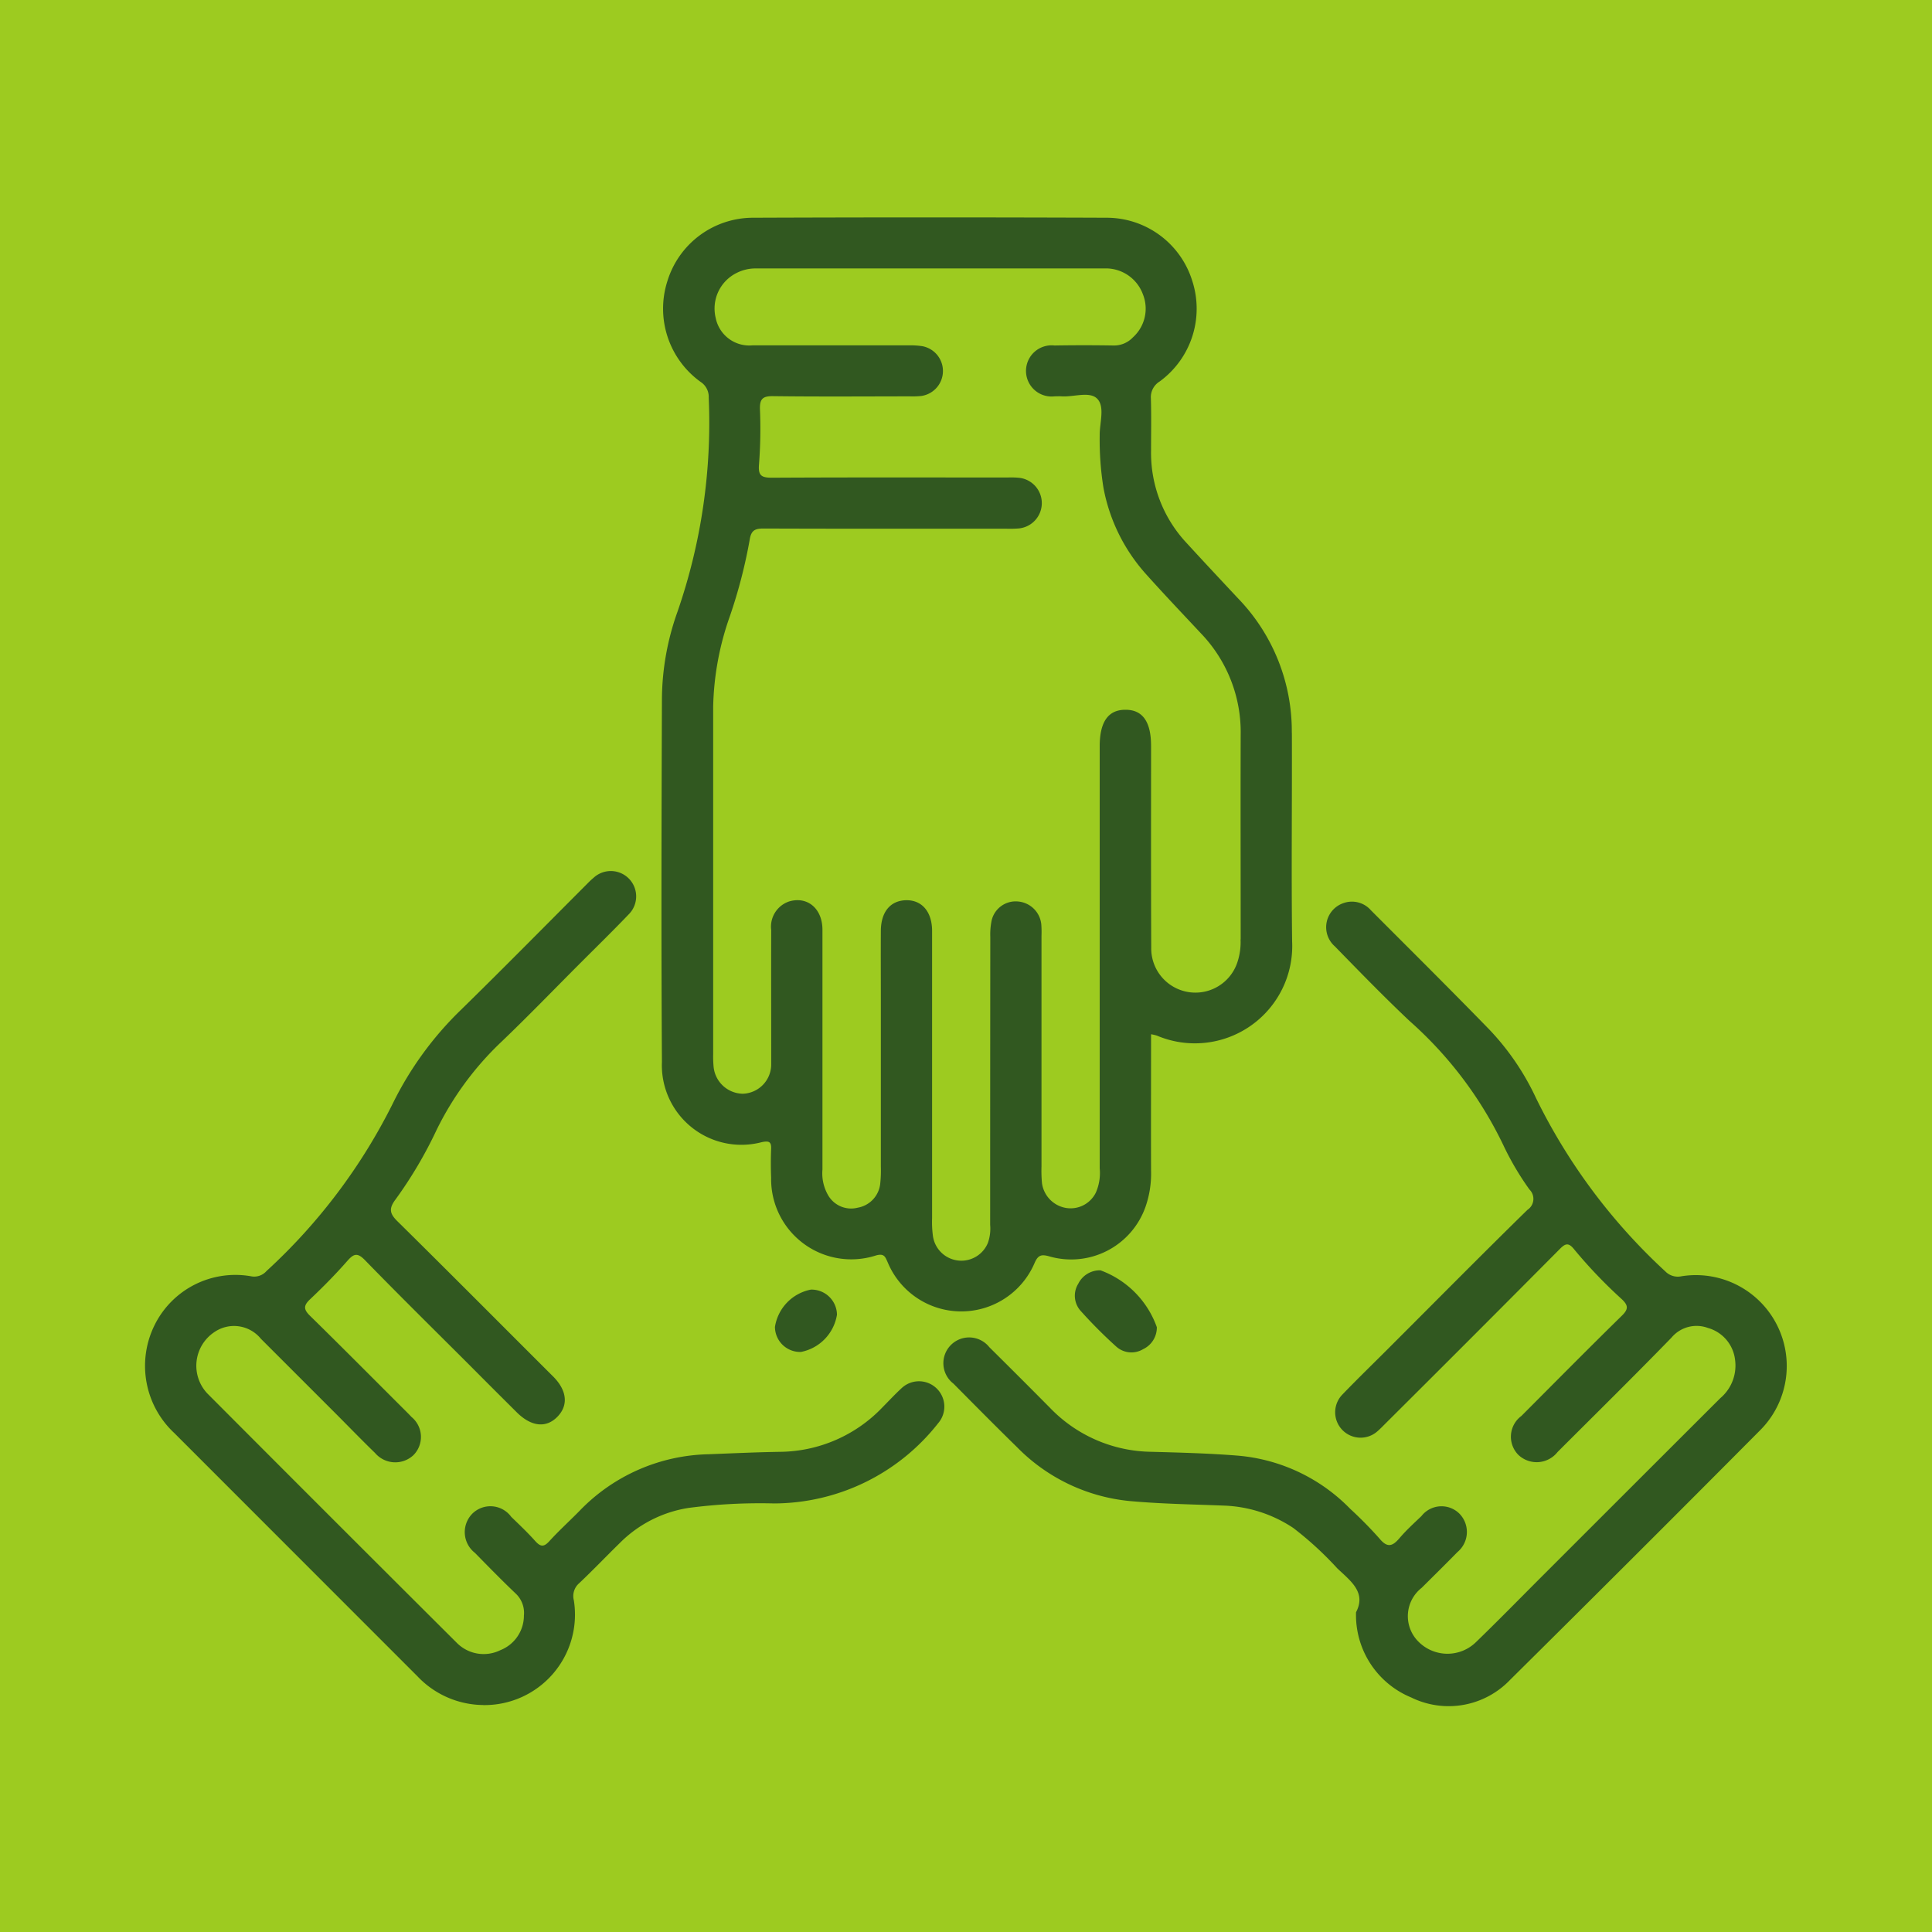 <svg xmlns="http://www.w3.org/2000/svg" xmlns:xlink="http://www.w3.org/1999/xlink" width="80" height="80" viewBox="0 0 80 80">
  <defs>
    <clipPath id="clip-path">
      <rect id="Rectangle_2589" data-name="Rectangle 2589" width="68" height="61.635" fill="#315820"/>
    </clipPath>
  </defs>
  <g id="Group_766" data-name="Group 766" transform="translate(1870 5252)">
    <rect id="Rectangle_2562" data-name="Rectangle 2562" width="80" height="80" transform="translate(-1870 -5252)" fill="#9dcb20"/>
    <g id="Group_735" data-name="Group 735" transform="translate(-1864 -5243)">
      <g id="Group_734" data-name="Group 734" clip-path="url(#clip-path)">
        <path id="Path_462" data-name="Path 462" d="M166.015,157.013c.421-.818-.232-1.286-.78-1.805a14.015,14.015,0,0,0-1.824-1.674,5.531,5.531,0,0,0-2.887-.927c-1.293-.051-2.59-.07-3.877-.187a7.544,7.544,0,0,1-4.675-2.232c-.887-.867-1.759-1.749-2.632-2.63a1.067,1.067,0,1,1,1.485-1.51q1.265,1.252,2.518,2.517a5.921,5.921,0,0,0,4.192,1.815c1.186.032,2.374.063,3.556.157a7.361,7.361,0,0,1,4.68,2.207,16.943,16.943,0,0,1,1.21,1.229c.322.39.535.327.826-.015s.6-.618.912-.918a1.053,1.053,0,0,1,1.576-.094,1.083,1.083,0,0,1-.082,1.582c-.491.5-.991.993-1.488,1.487a1.488,1.488,0,0,0-.131,2.226,1.69,1.69,0,0,0,2.384.018c.93-.9,1.835-1.826,2.751-2.742q3.681-3.681,7.364-7.358a1.765,1.765,0,0,0,.611-1.59,1.554,1.554,0,0,0-1.125-1.318,1.352,1.352,0,0,0-1.506.4c-1.556,1.6-3.142,3.162-4.719,4.738a1.1,1.1,0,0,1-1.621.12,1.068,1.068,0,0,1,.125-1.614c1.384-1.388,2.761-2.782,4.161-4.153.278-.272.262-.426,0-.677A20.019,20.019,0,0,1,175.044,142c-.242-.305-.375-.245-.614,0q-3.574,3.6-7.167,7.174c-.115.114-.226.232-.348.339a1.052,1.052,0,0,1-1.482-1.492c.685-.713,1.4-1.4,2.095-2.1,1.857-1.856,3.7-3.72,5.578-5.559a.543.543,0,0,0,.084-.844,11.782,11.782,0,0,1-1.068-1.808,16.215,16.215,0,0,0-3.9-5.173c-1.06-1-2.074-2.045-3.091-3.087a1.054,1.054,0,0,1,.363-1.792,1.042,1.042,0,0,1,1.133.3c1.638,1.641,3.285,3.275,4.9,4.935a10.62,10.62,0,0,1,1.936,2.842,24.24,24.24,0,0,0,5.355,7.176.721.721,0,0,0,.67.2,3.763,3.763,0,0,1,3.244,6.387q-5.152,5.184-10.345,10.327a3.516,3.516,0,0,1-4.094.727,3.69,3.69,0,0,1-2.283-3.533" transform="translate(-115.859 -99.264)" fill="#315820"/>
        <path id="Path_463" data-name="Path 463" d="M14.03,156.494a3.793,3.793,0,0,1-2.744-1.19q-5.033-5.035-10.066-10.07a3.8,3.8,0,0,1-.828-4.454,3.732,3.732,0,0,1,4.03-2.035.675.675,0,0,0,.614-.223,23.794,23.794,0,0,0,5.229-6.937,13.959,13.959,0,0,1,2.845-3.9c1.721-1.685,3.41-3.4,5.114-5.107.114-.114.226-.233.351-.335a1.05,1.05,0,0,1,1.456,1.513c-.67.7-1.366,1.379-2.052,2.066-1.067,1.069-2.116,2.156-3.207,3.2a12.74,12.74,0,0,0-2.7,3.671,17.625,17.625,0,0,1-1.7,2.874c-.275.368-.236.578.079.889,2.111,2.083,4.2,4.185,6.3,6.281l.153.152c.57.571.64,1.183.188,1.656-.468.491-1.088.43-1.694-.172q-.995-.988-1.984-1.983c-1.437-1.436-2.885-2.861-4.3-4.316-.319-.328-.47-.269-.739.038-.485.553-1.005,1.078-1.54,1.585-.277.262-.262.421.005.682,1.31,1.283,2.6,2.586,3.9,3.881.1.1.2.2.3.306a1.07,1.07,0,0,1,.078,1.582,1.1,1.1,0,0,1-1.587-.09c-.555-.538-1.092-1.094-1.638-1.641q-1.544-1.545-3.089-3.088a1.434,1.434,0,0,0-1.93-.276,1.673,1.673,0,0,0-.291,2.537q5.159,5.175,10.336,10.332a1.564,1.564,0,0,0,1.8.3,1.54,1.54,0,0,0,.975-1.431,1.1,1.1,0,0,0-.348-.921c-.572-.545-1.126-1.111-1.679-1.676a1.088,1.088,0,0,1-.113-1.62,1.066,1.066,0,0,1,1.615.127c.335.325.676.647.987.995.212.236.352.277.589.015.4-.44.84-.837,1.256-1.261a7.632,7.632,0,0,1,5.343-2.341c.988-.038,1.976-.085,2.965-.1a5.933,5.933,0,0,0,4.235-1.846c.266-.268.523-.546.8-.8a1.05,1.05,0,0,1,1.5,1.465,8.664,8.664,0,0,1-6.791,3.318,22.709,22.709,0,0,0-3.55.187,5.131,5.131,0,0,0-2.835,1.449c-.566.552-1.112,1.126-1.687,1.669a.7.7,0,0,0-.219.709,3.746,3.746,0,0,1-3.745,4.336" transform="translate(0 -94.892)" fill="#315820"/>
        <path id="Path_464" data-name="Path 464" d="M174.528,196.4a3.9,3.9,0,0,1,2.335,2.355.991.991,0,0,1-.569.911.941.941,0,0,1-1.112-.108,19.691,19.691,0,0,1-1.482-1.488.939.939,0,0,1-.091-1.113,1,1,0,0,1,.919-.557" transform="translate(-134.961 -152.799)" fill="#315820"/>
        <path id="Path_465" data-name="Path 465" d="M120.088,201.044a1.873,1.873,0,0,1-1.491,1.542,1.043,1.043,0,0,1-1.077-1.035,1.865,1.865,0,0,1,1.488-1.546,1.053,1.053,0,0,1,1.08,1.038" transform="translate(-91.431 -155.605)" fill="#315820"/>
        <path id="Path_466" data-name="Path 466" d="M122.455,21.348a7.915,7.915,0,0,0-2.222-5.567c-.712-.761-1.425-1.522-2.129-2.291a5.457,5.457,0,0,1-1.477-3.828c0-.719.014-1.439-.007-2.157a.762.762,0,0,1,.363-.709,3.73,3.73,0,0,0,1.346-4.178A3.711,3.711,0,0,0,114.8.016q-7.336-.028-14.671,0A3.711,3.711,0,0,0,96.6,2.638,3.735,3.735,0,0,0,97.97,6.81a.743.743,0,0,1,.341.659,23.923,23.923,0,0,1-1.292,8.857,10.929,10.929,0,0,0-.646,3.595c-.018,5.016-.032,10.033,0,15.049a3.294,3.294,0,0,0,4.138,3.323c.287-.057.4-.025.384.285-.016.395-.016.791,0,1.186a3.32,3.32,0,0,0,4.346,3.22c.344-.094.379.064.482.289a3.3,3.3,0,0,0,6.083.02c.142-.322.275-.361.595-.273a3.262,3.262,0,0,0,4-2.06,4.151,4.151,0,0,0,.226-1.483c-.006-1.868,0-3.736,0-5.651a1.985,1.985,0,0,1,.241.056,4.03,4.03,0,0,0,5.6-3.906c-.035-2.876,0-5.753-.01-8.63M120.333,29.9a2.624,2.624,0,0,1-.117.9,1.83,1.83,0,0,1-3.582-.559c-.013-2.787-.006-5.574-.007-8.361q0-1.5-1.067-1.49c-.706,0-1.059.5-1.06,1.51q0,4.4,0,8.793,0,4.343,0,8.685a2.013,2.013,0,0,1-.157,1,1.165,1.165,0,0,1-1.253.638A1.209,1.209,0,0,1,112.111,40a5.573,5.573,0,0,1-.021-.7q0-4.774,0-9.548a4.2,4.2,0,0,0-.009-.485,1.057,1.057,0,0,0-.96-.938,1.021,1.021,0,0,0-1.092.771,2.849,2.849,0,0,0-.059.694q-.006,5.961-.006,11.922a1.786,1.786,0,0,1-.091.743,1.188,1.188,0,0,1-2.283-.317,4.312,4.312,0,0,1-.03-.7q0-5.853,0-11.706c0-.072,0-.144,0-.216-.011-.762-.413-1.24-1.046-1.244-.666,0-1.071.467-1.076,1.267-.006.971,0,1.942,0,2.913q0,3.426,0,6.851a5.141,5.141,0,0,1-.025.7,1.13,1.13,0,0,1-.929,1,1.1,1.1,0,0,1-1.244-.541,1.812,1.812,0,0,1-.22-1.038q0-4.963,0-9.926c0-.882-.623-1.4-1.379-1.175a1.1,1.1,0,0,0-.743,1.183c-.006,1.672,0,3.345,0,5.017,0,.18,0,.36,0,.539a1.214,1.214,0,0,1-1.178,1.223,1.235,1.235,0,0,1-1.21-1.15,4.25,4.25,0,0,1-.015-.485q0-7.2,0-14.4a11.922,11.922,0,0,1,.694-3.746,21.127,21.127,0,0,0,.822-3.18c.061-.376.23-.444.572-.443,3.345.012,6.689.007,10.034.007a4.684,4.684,0,0,0,.539-.011,1.054,1.054,0,0,0,.019-2.095,3.485,3.485,0,0,0-.484-.014c-3.255,0-6.51-.009-9.764.009-.452,0-.574-.1-.533-.569a19.288,19.288,0,0,0,.038-2.263c-.012-.416.1-.55.536-.545,1.888.024,3.776.01,5.664.008a3.524,3.524,0,0,0,.485-.016,1.045,1.045,0,0,0,.034-2.062A3.311,3.311,0,0,0,106.6,5.3q-3.237,0-6.474,0A1.419,1.419,0,0,1,98.6,4.168a1.644,1.644,0,0,1,.855-1.86,1.724,1.724,0,0,1,.778-.193q7.229,0,14.457,0a1.636,1.636,0,0,1,1.6,1.073,1.6,1.6,0,0,1-.413,1.78,1.073,1.073,0,0,1-.819.338q-1.213-.02-2.427,0a1.06,1.06,0,1,0,.007,2.105c.09,0,.18-.006.27,0,.514.039,1.187-.228,1.5.111s.083,1,.092,1.516a12.5,12.5,0,0,0,.154,2.148,7.363,7.363,0,0,0,1.761,3.584c.743.83,1.512,1.638,2.273,2.452a5.907,5.907,0,0,1,1.65,4.207c-.009,2.823,0,5.646,0,8.469" transform="translate(-74.964 0)" fill="#315820"/>
      </g>
    </g>
  </g>
</svg>
